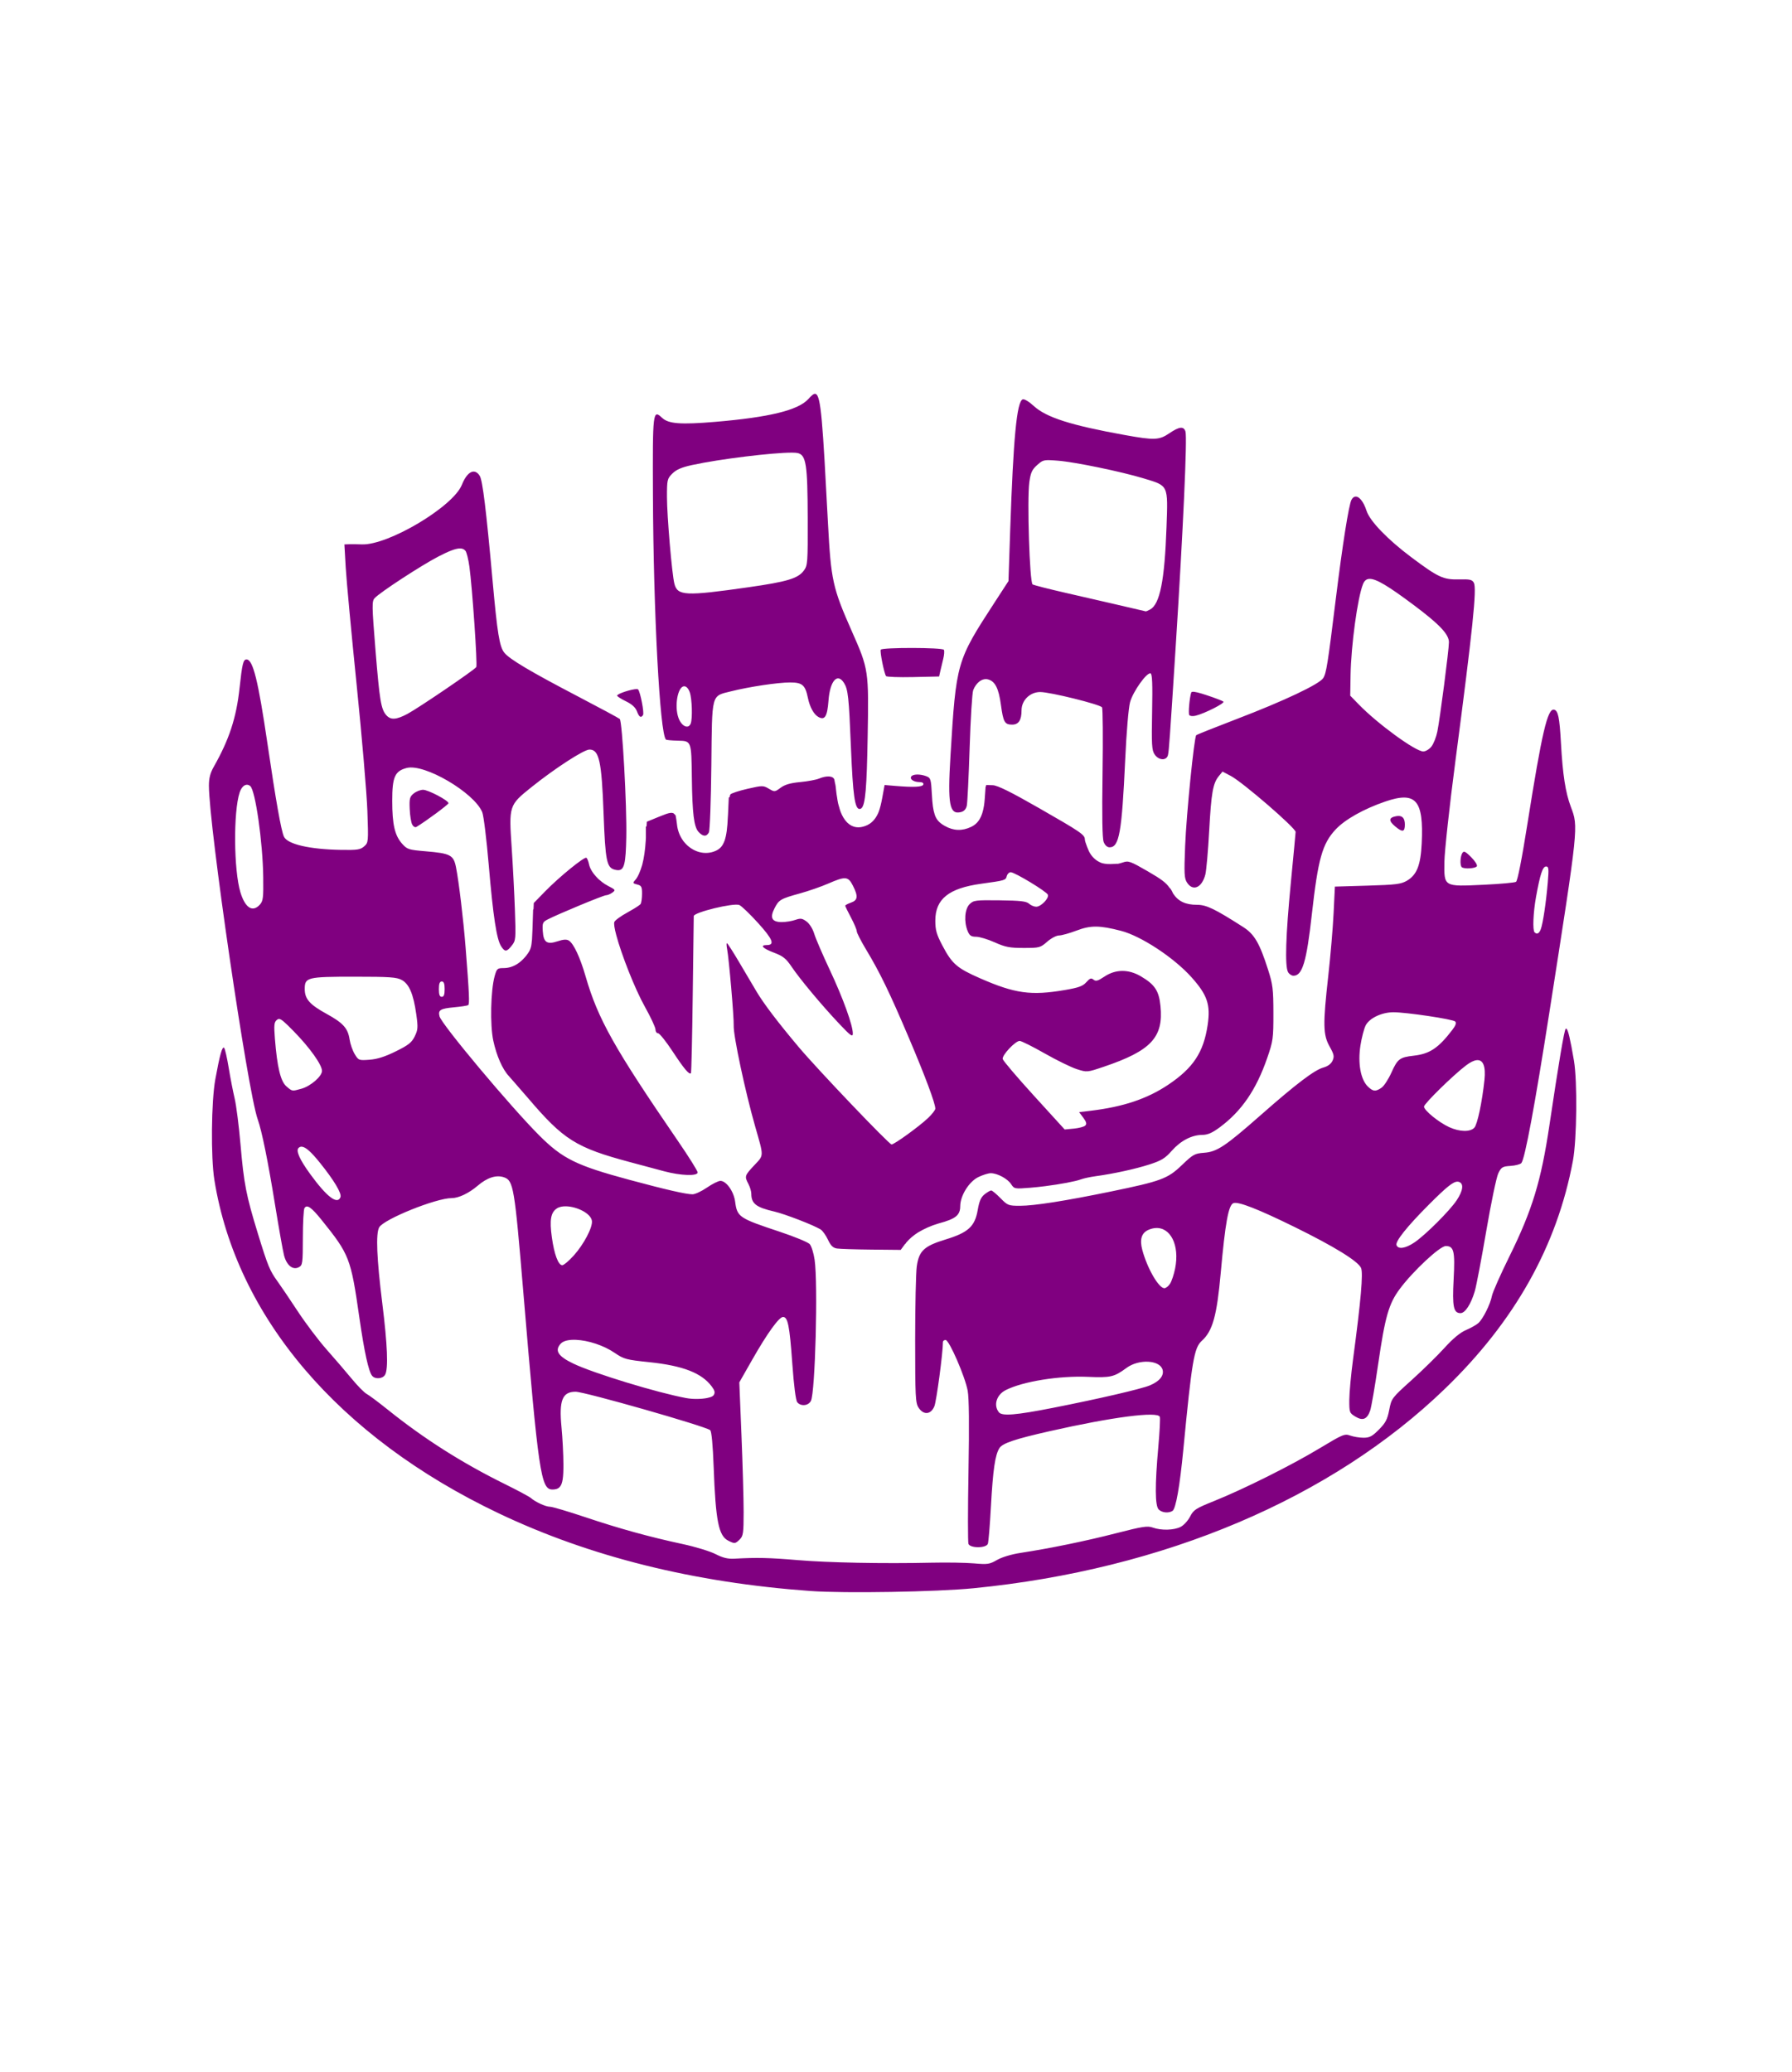 <?xml version="1.0" encoding="UTF-8" standalone="no"?>
<!-- Created with Inkscape (http://www.inkscape.org/) -->

<svg
   xmlns:dc="http://purl.org/dc/elements/1.1/"
   xmlns:cc="http://creativecommons.org/ns#"
   xmlns:rdf="http://www.w3.org/1999/02/22-rdf-syntax-ns#"
   xmlns:svg="http://www.w3.org/2000/svg"
   xmlns="http://www.w3.org/2000/svg"
   xmlns:sodipodi="http://sodipodi.sourceforge.net/DTD/sodipodi-0.dtd"
   xmlns:inkscape="http://www.inkscape.org/namespaces/inkscape"
   version="1.1"
   id="svg94"
   width="299.2"
   height="345.92"
   viewBox="0 0 299.2 345.92"
   sodipodi:docname="ws2.svg"
   inkscape:version="0.92.4 (5da689c313, 2019-01-14)">
  <defs
     id="defs98" />
  <sodipodi:namedview
     pagecolor="#ffffff"
     bordercolor="#666666"
     borderopacity="1"
     objecttolerance="10"
     gridtolerance="10"
     guidetolerance="10"
     inkscape:pageopacity="0"
     inkscape:pageshadow="2"
     inkscape:window-width="1680"
     inkscape:window-height="1027"
     id="namedview96"
     showgrid="false"
     inkscape:zoom="2.2599155"
     inkscape:cx="149.60001"
     inkscape:cy="172.96001"
     inkscape:window-x="-8"
     inkscape:window-y="-8"
     inkscape:window-maximized="1"
     inkscape:current-layer="g104" />
  <g
     id="g104">
    <path
       style="display:inline;fill:#800080;stroke-width:0.32"
       d="m 136.156,65.748 c -0.312,-0.074 -0.701,0.322 -1.213,0.881 -1.699,1.855 -6.489,3.025 -15.488,3.787 -5.788,0.49 -7.837,0.339 -8.902,-0.662 -1.555,-1.461 -1.597,-1.102 -1.537,12.902 0.085,19.627 1.156,39.783 2.17,40.797 0.082,0.082 0.976,0.166 1.986,0.188 2.285,0.049 2.264,-0.009 2.344,6.279 0.074,5.871 0.352,8.106 1.109,8.943 0.729,0.805 1.336,0.838 1.734,0.094 0.166,-0.309 0.35,-5.334 0.41,-11.166 0.127,-12.222 -0.051,-11.552 3.273,-12.387 3.042,-0.764 7.817,-1.481 9.869,-1.482 2.045,-0.001 2.536,0.42 2.975,2.559 0.321,1.565 1.004,2.799 1.777,3.213 1.065,0.57 1.466,-0.094 1.668,-2.764 0.248,-3.278 1.485,-4.682 2.584,-2.93 0.684,1.091 0.815,2.301 1.162,10.764 0.329,8.011 0.646,10.275 1.439,10.275 0.057,0 0.112,-0.007 0.164,-0.027 0.052,-0.02 0.101,-0.052 0.148,-0.094 0.665,-0.589 0.89,-3.469 1.039,-11.879 0.198,-11.13 0.169,-11.316 -2.633,-17.648 -3.208,-7.249 -3.487,-8.516 -3.99,-18.031 -0.895,-16.941 -1.153,-21.389 -2.09,-21.611 z m 34.6,0.914 c -0.991,0.38 -1.565,6.391 -2.092,21.918 L 168.379,97 l -2.328,3.58 c -6.351,9.77 -6.404,9.955 -7.355,25.588 -0.496,8.152 -0.174,9.873 1.756,9.389 0.513,-0.129 0.843,-0.496 0.971,-1.076 0.106,-0.484 0.319,-4.84 0.473,-9.68 0.154,-4.84 0.422,-9.162 0.596,-9.602 0.505,-1.281 1.525,-2.026 2.453,-1.793 1.197,0.3 1.799,1.482 2.176,4.266 0.389,2.875 0.624,3.289 1.869,3.289 1.084,0 1.572,-0.747 1.572,-2.404 0,-1.657 1.413,-3.037 3.111,-3.037 1.667,0 10.025,2.071 10.326,2.559 0.132,0.213 0.171,5.16 0.086,10.994 -0.105,7.214 -0.043,10.89 0.193,11.488 0.217,0.551 0.587,0.879 0.988,0.879 1.602,0 2.042,-2.471 2.598,-14.559 0.212,-4.624 0.555,-8.697 0.812,-9.652 0.479,-1.777 2.795,-5.033 3.428,-4.82 0.278,0.093 0.345,1.776 0.256,6.412 -0.105,5.442 -0.052,6.393 0.406,7.092 0.691,1.055 2.041,1.108 2.248,0.088 0.175,-0.864 0.276,-2.28 1.289,-18.16 1.244,-19.502 1.939,-34.824 1.627,-35.809 -0.291,-0.916 -1.03,-0.835 -2.697,0.295 -1.701,1.153 -2.485,1.183 -7.416,0.295 -9.017,-1.624 -13.141,-2.941 -15.225,-4.861 -0.785,-0.723 -1.578,-1.197 -1.836,-1.098 z m -38.539,8.896 c 0.453,0.001 0.789,0.024 0.98,0.072 1.398,0.351 1.635,1.895 1.66,10.824 0.021,7.543 -0.007,7.934 -0.65,8.799 -0.975,1.312 -2.776,1.853 -9.246,2.777 -10.529,1.504 -11.848,1.441 -12.363,-0.592 -0.41,-1.616 -1.238,-11.3 -1.238,-14.484 0,-2.868 0.041,-3.045 0.9,-3.904 0.661,-0.661 1.534,-1.038 3.281,-1.42 4.646,-1.015 13.505,-2.08 16.676,-2.072 z m 43.008,1.256 c 0.356,0.009 0.803,0.041 1.389,0.086 2.846,0.22 10.571,1.816 14.361,2.965 4.15,1.258 4.04,1.021 3.791,8.102 -0.314,8.944 -1.104,12.903 -2.748,13.783 -0.339,0.181 -0.661,0.319 -0.717,0.305 -0.668,-0.167 -9.28,-2.156 -13.301,-3.072 -2.86,-0.652 -5.377,-1.294 -5.594,-1.428 -0.497,-0.307 -0.941,-14.231 -0.545,-17.074 0.22,-1.579 0.451,-2.085 1.297,-2.844 0.745,-0.669 0.998,-0.85 2.066,-0.822 z m -96.201,1.906 c -0.655,0.045 -1.355,0.811 -1.906,2.201 -1.45,3.658 -12.313,10.128 -16.713,9.953 -0.75,-0.03 -1.71,-0.042 -2.133,-0.025 l -0.768,0.031 0.217,3.818 c 0.119,2.101 0.94,10.923 1.824,19.602 0.885,8.679 1.691,18.155 1.793,21.059 0.183,5.185 0.174,5.291 -0.533,5.92 -0.624,0.555 -1.131,0.635 -3.803,0.592 -5.304,-0.085 -9.016,-0.942 -9.596,-2.215 -0.469,-1.03 -1.347,-5.989 -2.76,-15.592 -1.544,-10.494 -2.413,-13.984 -3.484,-13.984 -0.552,0 -0.723,0.701 -1.168,4.801 -0.536,4.944 -1.725,8.57 -4.301,13.113 -0.589,1.039 -0.812,1.905 -0.812,3.135 0,6.768 6.45,50.908 8.139,55.693 0.714,2.024 1.705,6.905 2.92,14.393 0.615,3.79 1.278,7.525 1.473,8.299 0.429,1.703 1.48,2.556 2.486,2.018 0.621,-0.332 0.661,-0.635 0.666,-4.902 0.003,-2.502 0.122,-4.733 0.266,-4.959 0.419,-0.66 1.142,-0.164 2.844,1.949 4.675,5.807 4.898,6.381 6.322,16.303 0.826,5.75 1.544,9.028 2.135,9.74 0.518,0.624 1.8,0.505 2.178,-0.201 0.541,-1.011 0.383,-4.945 -0.48,-11.887 -0.933,-7.505 -1.104,-11.642 -0.525,-12.689 C 64.053,203.527 72.792,200 75.406,200 c 1.172,0 2.882,-0.814 4.352,-2.072 1.599,-1.368 3.111,-1.85 4.4,-1.4 1.566,0.546 1.75,1.642 3.203,18.992 2.542,30.353 2.949,33.121 4.861,33.121 0.373,0 0.676,-0.051 0.92,-0.18 0.122,-0.064 0.23,-0.148 0.324,-0.254 0.471,-0.53 0.611,-1.626 0.605,-3.697 -0.004,-1.689 -0.149,-4.509 -0.32,-6.268 -0.436,-4.486 0.135,-5.922 2.354,-5.922 1.51,0 21.679,5.757 22.471,6.414 0.23,0.191 0.442,2.436 0.58,6.143 0.336,9.045 0.821,11.488 2.443,12.309 1.059,0.536 1.172,0.524 1.92,-0.225 0.214,-0.214 0.357,-0.418 0.453,-0.773 0.032,-0.118 0.06,-0.254 0.082,-0.412 0.089,-0.632 0.106,-1.629 0.107,-3.375 0.001,-2.156 -0.162,-7.909 -0.361,-12.783 l -0.361,-8.863 2.152,-3.777 c 2.526,-4.432 4.477,-7.137 5.146,-7.137 0.806,0 1.092,1.427 1.543,7.707 0.271,3.779 0.585,6.227 0.836,6.529 0.595,0.717 1.838,0.599 2.273,-0.215 0.725,-1.355 1.206,-19.543 0.623,-23.574 -0.162,-1.118 -0.531,-2.293 -0.818,-2.611 -0.288,-0.318 -2.564,-1.256 -5.059,-2.084 -6.763,-2.245 -7.054,-2.442 -7.395,-5.01 -0.226,-1.703 -1.475,-3.463 -2.459,-3.463 -0.341,0 -1.351,0.505 -2.246,1.121 -0.896,0.616 -1.981,1.119 -2.41,1.119 -1.071,0 -4.439,-0.771 -10.508,-2.406 -8.9,-2.398 -11.185,-3.523 -15.086,-7.424 -4.813,-4.813 -16.307,-18.535 -16.646,-19.873 -0.268,-1.058 0.123,-1.298 2.453,-1.514 1.133,-0.105 2.179,-0.266 2.324,-0.355 0.262,-0.162 0.184,-1.921 -0.43,-9.707 -0.364,-4.611 -1.123,-10.941 -1.596,-13.314 -0.407,-2.041 -0.927,-2.315 -5.061,-2.664 -2.846,-0.24 -3.093,-0.319 -3.922,-1.246 -1.242,-1.39 -1.663,-3.201 -1.666,-7.184 -0.003,-3.98 0.44,-4.977 2.441,-5.484 2.948,-0.748 11.218,4.101 12.588,7.379 0.233,0.558 0.722,4.521 1.086,8.805 0.729,8.582 1.317,12.437 2.072,13.59 0.638,0.974 0.919,0.955 1.775,-0.121 0.674,-0.847 0.694,-1.074 0.52,-6 -0.1,-2.816 -0.339,-7.451 -0.533,-10.301 -0.482,-7.06 -0.458,-7.135 3.293,-10.141 3.936,-3.153 8.76,-6.279 9.691,-6.279 1.616,0 2.035,1.9 2.359,10.721 0.289,7.841 0.518,8.993 1.859,9.33 0.193,0.049 0.366,0.078 0.521,0.084 1.091,0.04 1.319,-1.116 1.41,-5.504 0.109,-5.254 -0.669,-19.341 -1.09,-19.736 -0.156,-0.147 -3.308,-1.845 -7.004,-3.775 -7.927,-4.139 -11.434,-6.224 -12.279,-7.299 -0.801,-1.018 -1.161,-3.23 -1.949,-11.979 -1.068,-11.854 -1.669,-16.761 -2.141,-17.521 -0.318,-0.513 -0.695,-0.746 -1.088,-0.719 z m 147.188,4.191 c -0.212,0.055 -0.407,0.228 -0.568,0.529 -0.442,0.826 -1.498,7.501 -2.596,16.398 -1.365,11.071 -1.6,12.548 -2.119,13.359 -0.651,1.016 -6.522,3.796 -14.334,6.787 -3.677,1.408 -6.767,2.642 -6.867,2.742 -0.353,0.353 -1.64,13.173 -1.852,18.453 -0.188,4.693 -0.149,5.441 0.322,6.16 0.987,1.507 2.484,0.842 3.051,-1.355 0.168,-0.652 0.456,-3.922 0.639,-7.266 0.351,-6.408 0.626,-7.962 1.621,-9.176 l 0.609,-0.744 1.383,0.729 c 1.981,1.046 10.82,8.68 10.82,9.346 0,0.149 -0.361,3.982 -0.801,8.518 -0.85,8.762 -1.011,13.857 -0.469,14.869 0.182,0.34 0.592,0.619 0.91,0.619 1.491,0 2.182,-2.306 3.068,-10.24 1.034,-9.26 1.745,-11.796 3.975,-14.18 1.555,-1.663 4.698,-3.431 8.277,-4.656 5.134,-1.757 6.44,-0.261 6.092,6.977 -0.177,3.673 -0.818,5.28 -2.492,6.25 -0.968,0.561 -1.859,0.67 -6.561,0.809 L 222.881,148 l -0.221,4.48 c -0.061,1.232 -0.19,3.015 -0.35,4.895 -0.16,1.88 -0.35,3.856 -0.531,5.477 -0.913,8.156 -0.882,9.868 0.211,11.826 0.749,1.342 0.819,1.673 0.496,2.381 -0.243,0.534 -0.782,0.936 -1.537,1.145 -1.478,0.408 -4.528,2.721 -10.389,7.881 -6,5.282 -7.355,6.185 -9.529,6.346 -1.562,0.116 -1.838,0.27 -3.699,2.057 -2.374,2.28 -3.443,2.676 -11.865,4.412 -7.588,1.564 -12.791,2.381 -15.16,2.381 -1.926,6e-5 -2.065,-0.055 -3.266,-1.279 -0.69,-0.704 -1.386,-1.279 -1.545,-1.279 -0.159,0 -0.653,0.285 -1.098,0.635 -0.61,0.48 -0.894,1.128 -1.156,2.641 -0.475,2.738 -1.584,3.752 -5.361,4.904 -3.587,1.094 -4.441,1.89 -4.811,4.484 -0.148,1.042 -0.27,6.581 -0.27,12.309 0,9.431 0.053,10.497 0.566,11.281 0.838,1.279 2.055,1.177 2.639,-0.221 0.351,-0.839 1.434,-8.955 1.434,-10.744 0,-0.181 0.202,-0.33 0.447,-0.33 0.594,0 3.245,6.095 3.684,8.469 0.229,1.241 0.274,5.694 0.135,13.449 -0.114,6.374 -0.116,11.827 -0.006,12.119 0.289,0.744 2.95,0.737 3.236,-0.01 0.112,-0.293 0.344,-3.078 0.514,-6.189 0.337,-6.183 0.703,-8.693 1.432,-9.805 0.527,-0.804 2.598,-1.5 8.318,-2.795 10.503,-2.378 18.117,-3.37 18.453,-2.402 0.085,0.244 -0.027,2.46 -0.248,4.924 -0.583,6.506 -0.564,9.915 0.059,10.537 0.54,0.54 1.644,0.653 2.301,0.236 0.562,-0.357 1.218,-4.075 1.816,-10.293 1.419,-14.751 1.788,-16.929 3.066,-18.086 1.825,-1.651 2.523,-4.15 3.174,-11.354 0.758,-8.393 1.292,-11.326 2.117,-11.643 0.801,-0.307 4.11,0.983 10.223,3.988 6.611,3.25 10.565,5.686 11.086,6.828 0.382,0.838 -0.018,5.426 -1.33,15.227 -0.342,2.552 -0.625,5.614 -0.629,6.805 -0.007,2.091 0.027,2.185 1.008,2.781 1.24,0.754 1.966,0.461 2.475,-0.998 0.197,-0.564 0.794,-4.029 1.328,-7.699 1.164,-8.007 1.776,-10.141 3.621,-12.619 2.221,-2.983 6.692,-7.15 7.672,-7.15 1.366,0 1.565,0.844 1.314,5.57 -0.241,4.551 -0.022,5.629 1.15,5.629 0.774,0 1.749,-1.5 2.389,-3.68 0.258,-0.88 1.12,-5.408 1.916,-10.062 0.796,-4.654 1.698,-8.974 2.004,-9.6 0.505,-1.032 0.694,-1.147 2.051,-1.234 0.822,-0.053 1.633,-0.27 1.803,-0.48 0.597,-0.744 2.238,-9.575 4.68,-25.182 4.89,-31.261 4.851,-30.893 3.576,-34.283 -0.894,-2.378 -1.356,-5.359 -1.648,-10.617 -0.242,-4.35 -0.473,-5.462 -1.166,-5.596 -1.077,-0.207 -2.021,3.84 -4.412,18.928 -0.956,6.034 -1.666,9.647 -1.928,9.809 -0.228,0.141 -2.658,0.362 -5.398,0.49 -6.731,0.315 -6.617,0.381 -6.555,-3.869 0.026,-1.75 0.851,-9.303 1.834,-16.783 2.905,-22.112 3.597,-28.793 3.082,-29.756 -0.282,-0.527 -0.651,-0.611 -2.486,-0.566 -2.61,0.063 -3.463,-0.334 -7.951,-3.693 -3.953,-2.958 -6.927,-6.039 -7.475,-7.744 -0.526,-1.638 -1.322,-2.531 -1.959,-2.367 z M 76.756,91.551 c 0.434,-0.012 0.735,0.125 0.959,0.395 0.194,0.234 0.489,1.42 0.658,2.639 0.482,3.478 1.37,16.415 1.15,16.77 -0.289,0.467 -9.67,6.844 -11.498,7.816 -1.848,0.982 -2.772,1.045 -3.506,0.234 -0.899,-0.993 -1.139,-2.429 -1.824,-10.875 -0.606,-7.477 -0.618,-8.156 -0.141,-8.684 0.858,-0.948 7.822,-5.494 10.658,-6.957 1.725,-0.89 2.82,-1.318 3.543,-1.338 z m 151.863,5.082 c 1.136,-0.062 3.237,1.238 7.396,4.346 4.323,3.23 5.904,4.898 5.904,6.229 0,1.251 -1.495,12.773 -1.938,14.934 -0.187,0.913 -0.63,2.03 -0.984,2.48 -0.355,0.451 -0.967,0.818 -1.361,0.818 -1.297,0 -7.597,-4.588 -10.756,-7.834 l -1.441,-1.48 0.057,-3.422 c 0.081,-4.951 1.168,-12.924 2.07,-15.184 0.219,-0.549 0.536,-0.859 1.053,-0.887 z m -76.293,11.531 c -2.573,-0.005 -5.146,0.09 -5.27,0.289 -0.173,0.281 0.538,3.851 0.877,4.402 0.09,0.146 2.121,0.221 4.514,0.168 l 4.35,-0.098 0.193,-0.863 c 0.107,-0.474 0.33,-1.406 0.496,-2.07 0.166,-0.664 0.216,-1.348 0.109,-1.52 -0.124,-0.2 -2.696,-0.304 -5.27,-0.309 z m -38.086,6.396 c 0.36,0 0.709,0.38 0.928,1.008 0.377,1.082 0.478,4.373 0.158,5.205 -0.377,0.984 -1.502,0.495 -2.025,-0.881 -0.746,-1.962 -0.152,-5.332 0.939,-5.332 z m -7.928,0.467 c -0.795,-0.012 -3.273,0.764 -3.273,1.094 0,0.127 0.663,0.554 1.473,0.947 1.001,0.486 1.587,1.019 1.83,1.664 0.373,0.988 0.68,1.175 1.021,0.623 0.224,-0.362 -0.447,-3.84 -0.824,-4.271 -0.033,-0.037 -0.113,-0.055 -0.227,-0.057 z m 92.77,0.459 c -0.11,0.018 -0.174,0.062 -0.195,0.131 -0.288,0.922 -0.508,3.448 -0.326,3.742 0.11,0.177 0.585,0.23 1.059,0.115 1.495,-0.362 4.928,-2.097 4.648,-2.35 -0.147,-0.133 -1.391,-0.613 -2.764,-1.066 -1.34,-0.443 -2.093,-0.625 -2.422,-0.572 z m -45.98,13.807 c -0.465,0.011 -0.829,0.125 -0.963,0.342 -0.277,0.449 0.433,0.914 1.408,0.92 0.455,0.003 0.694,0.163 0.611,0.406 -0.142,0.419 -1.598,0.489 -4.711,0.227 l -1.752,-0.148 -0.393,2.148 c -0.179,0.979 -0.369,1.737 -0.598,2.352 -0.435,1.051 -1.041,1.766 -1.822,2.154 -0.021,0.01 -0.038,0.023 -0.059,0.033 -0.844,0.398 -1.616,0.473 -2.295,0.252 -0.071,-0.023 -0.138,-0.056 -0.207,-0.086 -0.057,-0.025 -0.116,-0.045 -0.172,-0.074 -0.089,-0.047 -0.174,-0.104 -0.26,-0.162 -0.037,-0.025 -0.075,-0.047 -0.111,-0.074 -0.084,-0.063 -0.165,-0.135 -0.244,-0.209 -0.034,-0.032 -0.07,-0.06 -0.104,-0.094 -0.079,-0.08 -0.154,-0.169 -0.229,-0.26 -0.03,-0.037 -0.062,-0.07 -0.092,-0.109 -0.063,-0.082 -0.122,-0.175 -0.182,-0.266 -0.041,-0.062 -0.082,-0.12 -0.121,-0.186 -0.053,-0.089 -0.102,-0.185 -0.152,-0.281 -0.037,-0.071 -0.076,-0.14 -0.111,-0.215 -0.047,-0.099 -0.089,-0.205 -0.133,-0.311 -0.034,-0.081 -0.068,-0.161 -0.1,-0.246 -0.072,-0.192 -0.125,-0.42 -0.188,-0.631 -0.07,-0.236 -0.144,-0.463 -0.201,-0.723 -0.066,-0.3 -0.114,-0.631 -0.162,-0.961 -0.038,-0.252 -0.088,-0.481 -0.115,-0.75 -0.086,-0.839 -0.139,-1.334 -0.234,-1.637 -0.035,-0.198 -0.075,-0.457 -0.1,-0.545 -0.181,-0.653 -1.257,-0.731 -2.572,-0.188 -0.495,0.205 -1.916,0.466 -3.156,0.582 -1.613,0.15 -2.538,0.42 -3.248,0.945 -0.973,0.72 -1.013,0.722 -1.965,0.16 -0.935,-0.552 -1.067,-0.553 -3.557,0.016 -1.422,0.325 -2.709,0.747 -2.861,0.938 -0.041,0.052 -0.085,0.229 -0.129,0.473 l -0.141,0.037 -0.133,2.938 c -0.005,0.096 -0.015,0.163 -0.019,0.26 -0.081,1.859 -0.239,3.128 -0.549,4.01 -8.8e-4,0.002 -0.003,0.007 -0.004,0.01 -0.009,0.025 -0.02,0.042 -0.029,0.066 -0.151,0.402 -0.333,0.728 -0.559,0.984 -0.119,0.135 -0.248,0.252 -0.391,0.355 -0.001,8.2e-4 -0.003,0.001 -0.004,0.002 -0.143,0.103 -0.298,0.192 -0.467,0.27 -1.851,0.844 -3.921,0.161 -5.223,-1.373 -0.062,-0.074 -0.127,-0.143 -0.186,-0.221 -0.024,-0.032 -0.045,-0.067 -0.068,-0.1 -0.548,-0.761 -0.921,-1.694 -1.021,-2.738 -0.011,-0.116 -0.026,-0.188 -0.039,-0.297 -0.018,-0.152 -0.038,-0.307 -0.059,-0.436 C 112.863,136.376 112.789,136 112.736,136 c -0.001,0 -0.045,0.017 -0.047,0.018 -0.321,-0.56 -0.959,-0.376 -2.547,0.273 L 108,137.168 l -0.045,0.764 -0.115,0.049 v 1.9 l -0.027,0.463 c -0.092,1.547 -0.294,2.904 -0.584,4.01 -0.321,1.116 -0.732,2.066 -1.166,2.545 -0.002,0.002 -0.004,0.006 -0.006,0.008 -0.108,0.12 -0.191,0.218 -0.238,0.295 -0.048,0.078 -0.063,0.139 -0.041,0.189 0.022,0.05 0.08,0.091 0.18,0.131 0,0 0.002,0 0.002,0 0.1,0.04 0.241,0.081 0.426,0.127 0.714,0.179 0.815,0.373 0.811,1.559 -0.003,0.745 -0.111,1.508 -0.24,1.697 -0.032,0.047 -0.12,0.122 -0.25,0.219 -0.389,0.289 -1.162,0.765 -1.988,1.215 -1.101,0.6 -2.067,1.311 -2.148,1.578 -0.047,0.154 -0.04,0.426 0.016,0.793 0.056,0.367 0.158,0.828 0.299,1.359 0.845,3.191 3.069,8.922 4.805,12.023 0.964,1.722 1.752,3.414 1.752,3.76 0,0.346 0.194,0.629 0.432,0.629 0.237,0 1.325,1.355 2.414,3.012 1.926,2.928 2.783,3.948 3.072,3.658 0.078,-0.078 0.213,-5.966 0.301,-13.086 0.088,-7.119 0.164,-13.036 0.17,-13.146 0.035,-0.628 6.586,-2.225 7.596,-1.852 0.339,0.126 1.741,1.465 3.113,2.977 2.499,2.752 2.88,3.717 1.473,3.717 -1.194,0 -0.669,0.556 1.189,1.258 1.535,0.58 2.027,0.969 2.961,2.352 1.426,2.11 5.028,6.424 7.943,9.512 1.899,2.012 2.269,2.28 2.281,1.664 0.028,-1.342 -1.627,-5.927 -3.836,-10.625 -1.2,-2.552 -2.373,-5.274 -2.605,-6.051 -0.244,-0.815 -0.784,-1.678 -1.275,-2.041 -0.727,-0.538 -1.002,-0.578 -1.887,-0.27 -0.57,0.199 -1.585,0.361 -2.254,0.361 -1.655,0 -2.029,-0.708 -1.217,-2.299 0.732,-1.435 0.991,-1.587 4.289,-2.498 1.408,-0.389 3.52,-1.124 4.693,-1.635 2.861,-1.245 3.311,-1.207 4.1,0.34 0.909,1.781 0.837,2.443 -0.312,2.844 -0.528,0.184 -0.961,0.417 -0.961,0.518 0,0.1 0.433,0.993 0.961,1.982 0.528,0.989 0.959,2.011 0.959,2.27 0,0.259 0.706,1.642 1.568,3.074 2.302,3.823 3.904,7.126 7.127,14.705 2.736,6.434 4.426,10.958 4.426,11.846 0,0.222 -0.539,0.919 -1.199,1.549 -1.462,1.395 -5.642,4.424 -6.104,4.424 -0.419,0 -12.355,-12.513 -15.508,-16.258 -3.465,-4.115 -5.825,-7.222 -7.047,-9.275 -0.598,-1.004 -1.914,-3.229 -2.926,-4.945 -1.012,-1.716 -1.915,-3.121 -2.008,-3.121 -0.093,0 -0.079,0.451 0.031,1.002 0.298,1.49 1.156,11.465 1.098,12.758 -0.075,1.642 1.917,11.004 3.574,16.801 1.485,5.192 1.495,4.767 -0.145,6.52 -1.613,1.724 -1.644,1.828 -0.969,3.123 0.263,0.504 0.478,1.23 0.479,1.611 0.005,1.67 0.794,2.283 3.842,2.986 0.873,0.202 2.522,0.77 4.094,1.377 0.786,0.303 1.552,0.617 2.193,0.898 0,0 0.002,0 0.002,0 0.101,0.044 0.174,0.083 0.268,0.125 0.4,0.181 0.725,0.34 0.967,0.475 0.063,0.035 0.155,0.078 0.205,0.109 0,0 0.002,0 0.002,0 0.008,0.005 0.017,0.018 0.025,0.023 0.328,0.224 0.859,0.967 1.197,1.688 0.476,1.014 0.847,1.373 1.52,1.475 0.489,0.074 3.079,0.155 5.758,0.182 l 4.871,0.049 0.693,-0.938 c 0.002,-0.003 0.005,-0.006 0.008,-0.01 0.077,-0.049 0.134,-0.103 0.16,-0.17 0.011,-0.028 0.042,-0.063 0.057,-0.092 0.518,-0.624 1.19,-1.199 1.98,-1.703 0.994,-0.597 2.205,-1.144 3.309,-1.461 0.06,-0.017 0.117,-0.038 0.178,-0.055 0.694,-0.186 1.262,-0.365 1.725,-0.551 0.002,-8.4e-4 0.004,-0.001 0.006,-0.002 0.23,-0.093 0.435,-0.187 0.615,-0.285 0.001,-7.6e-4 0.003,-0.001 0.004,-0.002 0.18,-0.099 0.336,-0.201 0.471,-0.309 0,0 0.002,-0.002 0.002,-0.002 0,0 0.002,-0.002 0.002,-0.002 0.134,-0.108 0.247,-0.221 0.34,-0.342 0,0 0,-0.002 0,-0.002 0.282,-0.367 0.391,-0.803 0.391,-1.363 0,-1.758 1.464,-4.111 3.029,-4.869 0.733,-0.355 1.661,-0.645 2.062,-0.645 1.103,0 2.805,0.913 3.404,1.828 0.523,0.798 0.585,0.811 3.236,0.596 0.761,-0.062 1.593,-0.151 2.432,-0.258 2.515,-0.32 5.092,-0.795 5.996,-1.137 0.44,-0.166 1.52,-0.4 2.4,-0.52 3.027,-0.411 6.724,-1.218 9.078,-1.982 1.956,-0.635 2.583,-1.02 3.668,-2.252 1.489,-1.692 3.338,-2.658 5.107,-2.668 0.901,-0.005 1.647,-0.328 2.898,-1.252 3.664,-2.707 6.113,-6.28 7.947,-11.592 0.978,-2.833 1.036,-3.257 1.031,-7.484 -0.005,-3.98 -0.103,-4.783 -0.873,-7.199 -1.43,-4.483 -2.294,-5.969 -4.17,-7.17 -4.746,-3.037 -6.142,-3.711 -7.699,-3.711 -1.934,0 -3.151,-0.574 -4.016,-1.9 -0.006,-0.014 -0.018,-0.027 -0.023,-0.041 -0.184,-0.445 -0.415,-0.802 -0.562,-0.896 -0.568,-0.845 -1.366,-1.443 -3.607,-2.74 -2.946,-1.704 -3.259,-1.817 -4.189,-1.492 -0.271,0.094 -0.536,0.162 -0.799,0.219 -0.22,0.005 -0.421,0.003 -0.701,0.025 -0.783,0.064 -1.428,0.017 -1.984,-0.131 -0.95,-0.337 -1.71,-1.02 -2.188,-2.004 -0.081,-0.178 -0.16,-0.356 -0.232,-0.559 -0.021,-0.059 -0.05,-0.114 -0.072,-0.172 -0.202,-0.526 -0.364,-1.019 -0.367,-1.219 -0.011,-0.788 -0.657,-1.228 -7.688,-5.254 -4.684,-2.682 -6.88,-3.769 -7.68,-3.797 l -1.119,-0.039 -0.021,0.25 -0.059,-0.016 -0.152,2.127 c -0.028,0.397 -0.07,0.754 -0.121,1.094 -0.154,0.947 -0.384,1.67 -0.715,2.229 -0.253,0.42 -0.56,0.764 -0.943,1.027 -0.155,0.106 -0.324,0.202 -0.504,0.287 -1.494,0.709 -2.919,0.657 -4.369,-0.158 -0.196,-0.11 -0.372,-0.219 -0.533,-0.334 0,0 -0.002,-0.002 -0.002,-0.002 -0.32,-0.229 -0.576,-0.478 -0.783,-0.783 -0.104,-0.153 -0.196,-0.322 -0.277,-0.508 -0.041,-0.092 -0.073,-0.204 -0.109,-0.307 -0.252,-0.743 -0.38,-1.741 -0.461,-3.248 -0.141,-2.634 -0.203,-2.844 -0.932,-3.121 -0.529,-0.201 -1.092,-0.294 -1.557,-0.283 z m -111.816,1.705 c 0.166,0.013 0.334,0.084 0.494,0.217 0.862,0.715 2.092,9.352 2.17,15.227 0.045,3.411 -0.023,3.965 -0.559,4.561 -1.218,1.354 -2.464,0.559 -3.258,-2.078 -1.109,-3.686 -1.182,-13.423 -0.125,-16.627 0.285,-0.865 0.779,-1.339 1.277,-1.299 z m 29.352,0.842 c -0.443,0 -1.145,0.275 -1.561,0.611 -0.667,0.54 -0.746,0.843 -0.672,2.588 0.046,1.087 0.233,2.256 0.416,2.598 0.193,0.36 0.492,0.525 0.715,0.393 1.501,-0.891 5.346,-3.734 5.346,-3.953 0,-0.453 -3.385,-2.236 -4.244,-2.236 z m 162.809,4.365 c -0.107,0.003 -0.223,0.018 -0.346,0.041 -1.248,0.238 -1.29,0.757 -0.141,1.717 1.214,1.013 1.602,0.936 1.602,-0.318 0,-0.991 -0.364,-1.463 -1.115,-1.439 z m 11.033,5.98 c -0.132,-0.013 -0.227,0.065 -0.322,0.215 -0.353,0.553 -0.418,2.031 -0.104,2.346 0.35,0.35 2.293,0.242 2.529,-0.141 0.12,-0.195 -0.308,-0.878 -0.951,-1.52 -0.607,-0.605 -0.932,-0.879 -1.152,-0.9 z m -146.574,1.004 c -0.346,-0.214 -4.517,3.177 -6.865,5.582 l -1.92,1.967 -0.043,1.031 -0.068,0.07 -0.104,3.227 c -0.024,0.733 -0.049,1.301 -0.082,1.766 -0.01,0.112 -0.024,0.187 -0.035,0.287 -0.029,0.301 -0.058,0.592 -0.105,0.811 -0.07,0.315 -0.159,0.562 -0.281,0.795 -6.82e-4,0.001 -0.001,0.003 -0.002,0.004 -0.126,0.239 -0.286,0.464 -0.494,0.736 0,0 0,0.002 0,0.002 -0.092,0.12 -0.188,0.229 -0.283,0.34 -0.376,0.432 -0.791,0.796 -1.221,1.084 -0.719,0.466 -1.502,0.709 -2.346,0.709 -1.018,0 -1.124,0.099 -1.473,1.361 -0.661,2.393 -0.782,8.126 -0.227,10.736 0.536,2.519 1.546,4.819 2.605,5.93 0.01,0.01 0.076,0.089 0.088,0.102 0.011,0.012 0.023,0.032 0.033,0.043 0.167,0.167 1.074,1.227 1.734,1.984 0.536,0.618 0.785,0.885 1.396,1.604 0.734,0.862 1.411,1.639 2.049,2.34 0.636,0.7 1.235,1.325 1.816,1.891 0.291,0.283 0.578,0.552 0.863,0.807 0.05,0.045 0.1,0.083 0.15,0.127 0.233,0.204 0.464,0.406 0.697,0.594 0.001,8.6e-4 0.003,0.001 0.004,0.002 0.282,0.227 0.565,0.444 0.852,0.648 0.001,8.2e-4 0.003,0.001 0.004,0.002 0.287,0.205 0.577,0.4 0.873,0.586 0.001,7.6e-4 0.003,0.001 0.004,0.002 0.296,0.186 0.598,0.361 0.908,0.531 0.001,7.1e-4 0.003,0.001 0.004,0.002 0.31,0.17 0.629,0.333 0.959,0.49 0.001,6.4e-4 0.003,0.001 0.004,0.002 0.33,0.157 0.673,0.309 1.027,0.457 0,0 0.002,0.002 0.002,0.002 0.355,0.148 0.724,0.29 1.109,0.432 0,0 0.002,0.002 0.002,0.002 1.544,0.568 3.348,1.098 5.578,1.695 1.936,0.518 4.53,1.213 5.762,1.543 2.788,0.747 5.6,0.843 5.6,0.193 0,-0.249 -1.465,-2.588 -3.256,-5.199 -10.695,-15.594 -13.393,-20.401 -15.457,-27.543 -0.908,-3.142 -1.986,-5.45 -2.781,-5.951 -0.379,-0.239 -0.912,-0.21 -1.867,0.105 -1.803,0.595 -2.371,0.21 -2.496,-1.695 -0.088,-1.332 -0.012,-1.514 0.803,-1.936 1.764,-0.912 9.331,-4.049 9.768,-4.049 0.244,0 0.717,-0.199 1.049,-0.441 0.567,-0.415 0.524,-0.482 -0.699,-1.105 -0.185,-0.095 -0.368,-0.202 -0.547,-0.316 -0.317,-0.204 -0.621,-0.442 -0.908,-0.695 -0.045,-0.04 -0.095,-0.076 -0.139,-0.117 -0.072,-0.067 -0.136,-0.138 -0.205,-0.207 -0.722,-0.727 -1.256,-1.556 -1.402,-2.287 -0.101,-0.507 -0.298,-0.994 -0.438,-1.08 z m 160.229,1.451 c 0.442,0 0.481,0.346 0.289,2.639 -0.277,3.32 -0.81,6.89 -1.17,7.836 -0.277,0.729 -0.642,0.908 -1.039,0.512 -0.345,-0.345 -0.225,-3.281 0.24,-5.867 0.688,-3.824 1.113,-5.119 1.68,-5.119 z m -89.387,0.959 c 0.677,0 6.002,3.223 6.207,3.756 0.226,0.588 -1.147,2.004 -1.943,2.004 -0.351,-10e-6 -0.892,-0.228 -1.201,-0.508 -0.448,-0.405 -1.438,-0.519 -4.893,-0.561 -4.067,-0.049 -4.374,-0.009 -5.037,0.65 -0.812,0.808 -0.961,2.929 -0.316,4.486 0.315,0.759 0.583,0.941 1.412,0.945 0.564,0.003 1.961,0.423 3.105,0.936 1.774,0.794 2.483,0.932 4.826,0.932 2.643,0 2.792,-0.04 3.932,-1.041 0.651,-0.572 1.537,-1.039 1.967,-1.039 0.43,0 1.755,-0.37 2.947,-0.822 2.35,-0.891 3.82,-0.882 7.41,0.045 3.36,0.867 8.844,4.477 11.779,7.756 2.649,2.959 3.193,4.576 2.688,7.975 -0.677,4.55 -2.409,7.171 -6.596,9.971 -3.524,2.357 -7.544,3.696 -13.027,4.344 l -1.832,0.217 0.695,0.939 c 0.518,0.701 0.603,1.032 0.332,1.303 -0.2,0.2 -1.056,0.43 -1.902,0.51 l -1.539,0.146 -5.119,-5.619 c -2.816,-3.091 -5.17,-5.858 -5.23,-6.148 -0.132,-0.633 2.107,-3.016 2.834,-3.016 0.282,0 2.16,0.938 4.174,2.084 2.014,1.146 4.431,2.328 5.369,2.627 1.704,0.543 1.709,0.541 4.479,-0.393 7.914,-2.669 10.014,-4.914 9.488,-10.148 -0.256,-2.549 -0.947,-3.59 -3.293,-4.965 -2.052,-1.202 -4.205,-1.183 -6.059,0.053 -1.102,0.735 -1.447,0.831 -1.83,0.514 -0.385,-0.319 -0.605,-0.241 -1.201,0.428 -0.591,0.662 -1.283,0.912 -3.611,1.309 -5.629,0.958 -8.301,0.587 -14.131,-1.967 -3.858,-1.69 -4.679,-2.404 -6.293,-5.477 -0.973,-1.851 -1.176,-2.567 -1.176,-4.143 0,-3.616 2.239,-5.413 7.68,-6.162 3.98,-0.548 4.068,-0.573 4.252,-1.275 0.092,-0.354 0.387,-0.645 0.654,-0.645 z M 59.199,163.041 c 5.884,7.7e-4 7.025,0.079 7.881,0.547 1.237,0.676 1.944,2.341 2.418,5.695 0.314,2.222 0.287,2.611 -0.254,3.719 -0.502,1.029 -1.037,1.452 -3.164,2.502 -1.802,0.889 -3.1,1.302 -4.383,1.396 -1.778,0.131 -1.838,0.107 -2.471,-0.934 -0.357,-0.587 -0.74,-1.684 -0.854,-2.439 -0.282,-1.883 -1.073,-2.764 -3.842,-4.283 -2.833,-1.555 -3.65,-2.487 -3.65,-4.156 0,-1.948 0.406,-2.048 8.318,-2.047 z m 14.561,0.799 c 0.347,0 0.48,0.355 0.48,1.279 0,0.924 -0.134,1.281 -0.48,1.281 -0.347,0 -0.48,-0.357 -0.48,-1.281 0,-0.924 0.134,-1.279 0.48,-1.279 z m 158.881,5.133 c 2.16,-0.003 9.941,1.16 10.324,1.543 0.232,0.232 0.089,0.656 -0.471,1.389 -2.32,3.038 -3.78,4.018 -6.432,4.316 -2.356,0.265 -2.72,0.537 -3.736,2.803 -0.497,1.109 -1.238,2.251 -1.646,2.537 -1.001,0.701 -1.452,0.655 -2.34,-0.232 -1.173,-1.173 -1.65,-3.882 -1.197,-6.797 0.205,-1.317 0.6,-2.831 0.877,-3.367 0.629,-1.216 2.681,-2.189 4.621,-2.191 z M 46.576,170.096 c 0.386,-0.006 0.955,0.512 2.502,2.092 2.649,2.706 4.682,5.56 4.682,6.574 0,0.906 -1.896,2.552 -3.432,2.979 -1.588,0.441 -1.521,0.452 -2.508,-0.396 -0.968,-0.833 -1.542,-3.199 -1.916,-7.914 -0.185,-2.331 -0.138,-2.796 0.316,-3.174 0.118,-0.098 0.227,-0.158 0.355,-0.16 z m 214.949,1.621 c -0.04,-0.021 -0.079,-0.011 -0.115,0.025 -0.247,0.247 -1.149,5.599 -2.713,16.098 -1.391,9.336 -2.866,14.166 -6.693,21.92 -1.477,2.992 -2.784,5.945 -2.904,6.561 -0.276,1.411 -1.485,3.832 -2.266,4.537 -0.327,0.295 -1.256,0.82 -2.064,1.166 -0.984,0.422 -2.173,1.409 -3.6,2.984 -1.172,1.294 -3.641,3.713 -5.486,5.375 -3.315,2.986 -3.36,3.045 -3.73,4.959 -0.308,1.596 -0.613,2.179 -1.723,3.299 -1.116,1.126 -1.556,1.359 -2.566,1.359 -0.671,0 -1.668,-0.163 -2.217,-0.361 -0.942,-0.341 -1.229,-0.221 -5.109,2.117 -4.716,2.842 -12.655,6.81 -17.609,8.801 -3.087,1.241 -3.454,1.478 -4.025,2.598 -0.346,0.678 -1.053,1.451 -1.57,1.719 -1.116,0.577 -3.245,0.633 -4.66,0.121 -0.874,-0.316 -1.714,-0.188 -6.104,0.941 -5.028,1.294 -10.993,2.522 -15.969,3.285 -1.529,0.235 -3.111,0.709 -3.928,1.18 -1.25,0.72 -1.579,0.771 -3.84,0.572 -1.36,-0.12 -4.561,-0.172 -7.113,-0.115 -8.099,0.18 -17.278,6e-4 -22.4,-0.436 -4.64,-0.395 -6.747,-0.442 -10.479,-0.236 -1.132,0.062 -1.943,-0.134 -3.178,-0.766 -0.912,-0.467 -3.359,-1.215 -5.439,-1.662 -5.615,-1.208 -10.527,-2.563 -16.324,-4.504 -2.85,-0.954 -5.486,-1.734 -5.857,-1.734 -0.724,0 -2.417,-0.77 -3.207,-1.459 -0.266,-0.232 -2.258,-1.299 -4.426,-2.369 -7.077,-3.494 -13.404,-7.514 -19.408,-12.33 -1.584,-1.271 -3.2,-2.479 -3.592,-2.684 -0.392,-0.205 -1.511,-1.341 -2.486,-2.525 -0.976,-1.184 -2.859,-3.377 -4.186,-4.873 -1.326,-1.496 -3.502,-4.374 -4.834,-6.398 -1.332,-2.024 -2.84,-4.257 -3.352,-4.961 -1.309,-1.8 -1.631,-2.58 -3.295,-8 -1.966,-6.403 -2.332,-8.287 -2.902,-14.881 -0.266,-3.08 -0.706,-6.536 -0.979,-7.68 -0.272,-1.144 -0.72,-3.447 -0.994,-5.119 -0.274,-1.672 -0.616,-3.166 -0.758,-3.32 -0.31,-0.338 -0.733,1.167 -1.475,5.24 -0.677,3.722 -0.764,13.026 -0.158,16.801 3.676,22.897 20.792,42.963 47.479,55.658 15.227,7.244 32.594,11.567 52.09,12.967 5.697,0.409 20.984,0.148 27.201,-0.465 31.749,-3.129 59.725,-14.974 78.729,-33.334 11.621,-11.227 18.675,-23.803 21.33,-38.027 0.656,-3.515 0.757,-13.278 0.172,-16.711 -0.614,-3.604 -0.986,-5.189 -1.266,-5.332 z m -14.945,5.252 c 1.056,-0.089 1.507,1.034 1.27,3.303 -0.383,3.655 -1.175,7.405 -1.684,7.969 -0.67,0.743 -2.446,0.71 -4.182,-0.078 -1.746,-0.792 -4.225,-2.811 -4.225,-3.439 0,-0.48 4.844,-5.229 7.012,-6.873 0.722,-0.548 1.328,-0.84 1.809,-0.881 z M 50.395,191.416 c 0.644,0.048 1.582,0.896 3.025,2.689 2.376,2.954 3.662,5.112 3.422,5.738 -0.503,1.311 -2.293,-0.06 -5.068,-3.883 -1.747,-2.407 -2.397,-3.865 -1.932,-4.33 0.157,-0.157 0.338,-0.231 0.553,-0.215 z m 192.945,5.836 c 0.105,4.9e-4 0.202,0.019 0.295,0.055 0.791,0.303 0.634,1.46 -0.412,3.039 -1.164,1.757 -5.248,5.832 -7.074,7.059 -1.49,1 -2.699,1.182 -2.98,0.447 -0.237,-0.617 1.771,-3.132 5.404,-6.768 2.9,-2.902 4.031,-3.835 4.768,-3.832 z m -148.812,4.117 c 1.806,0.049 4.118,1.171 4.299,2.426 0.152,1.057 -1.342,3.908 -3.031,5.787 -0.8,0.89 -1.665,1.617 -1.922,1.617 -0.661,0 -1.343,-1.83 -1.736,-4.658 -0.404,-2.905 -0.185,-4.15 0.85,-4.828 0.392,-0.257 0.939,-0.36 1.541,-0.344 z m 98.391,3.627 c 2.483,-0.18 4.075,2.81 3.281,6.764 -0.198,0.987 -0.58,2.129 -0.848,2.537 -0.268,0.408 -0.692,0.742 -0.943,0.742 -0.947,0 -2.856,-3.308 -3.684,-6.381 -0.479,-1.78 -0.13,-2.878 1.078,-3.383 0.387,-0.162 0.761,-0.254 1.115,-0.279 z M 96.201,223.658 c 1.963,0.09 4.539,0.887 6.418,2.168 1.555,1.06 1.917,1.157 5.803,1.562 5.613,0.586 8.751,1.809 10.42,4.062 0.511,0.69 0.583,1.015 0.316,1.439 -0.088,0.14 -0.306,0.262 -0.613,0.359 -0.154,0.049 -0.331,0.092 -0.523,0.129 -0.962,0.183 -2.34,0.207 -3.461,0 -4.799,-0.885 -15.407,-4.122 -18.797,-5.736 -2.59,-1.233 -3.2,-2.178 -2.152,-3.336 0.454,-0.502 1.412,-0.702 2.59,-0.648 z m 95.525,3.654 c 1.195,0.066 2.181,0.531 2.391,1.365 0.243,0.967 -0.52,1.898 -2.111,2.574 -1.4,0.595 -8.554,2.255 -16.229,3.764 -6.154,1.21 -8.45,1.399 -8.988,0.744 -0.957,-1.165 -0.416,-2.931 1.137,-3.715 2.862,-1.444 8.909,-2.418 13.715,-2.209 3.787,0.165 4.379,0.029 6.447,-1.492 1.04,-0.765 2.443,-1.097 3.639,-1.031 z"
       id="path112"
       inkscape:connector-curvature="0"
       inkscape:export-xdpi="300"
       inkscape:export-ydpi="300" />
  </g>
</svg>
